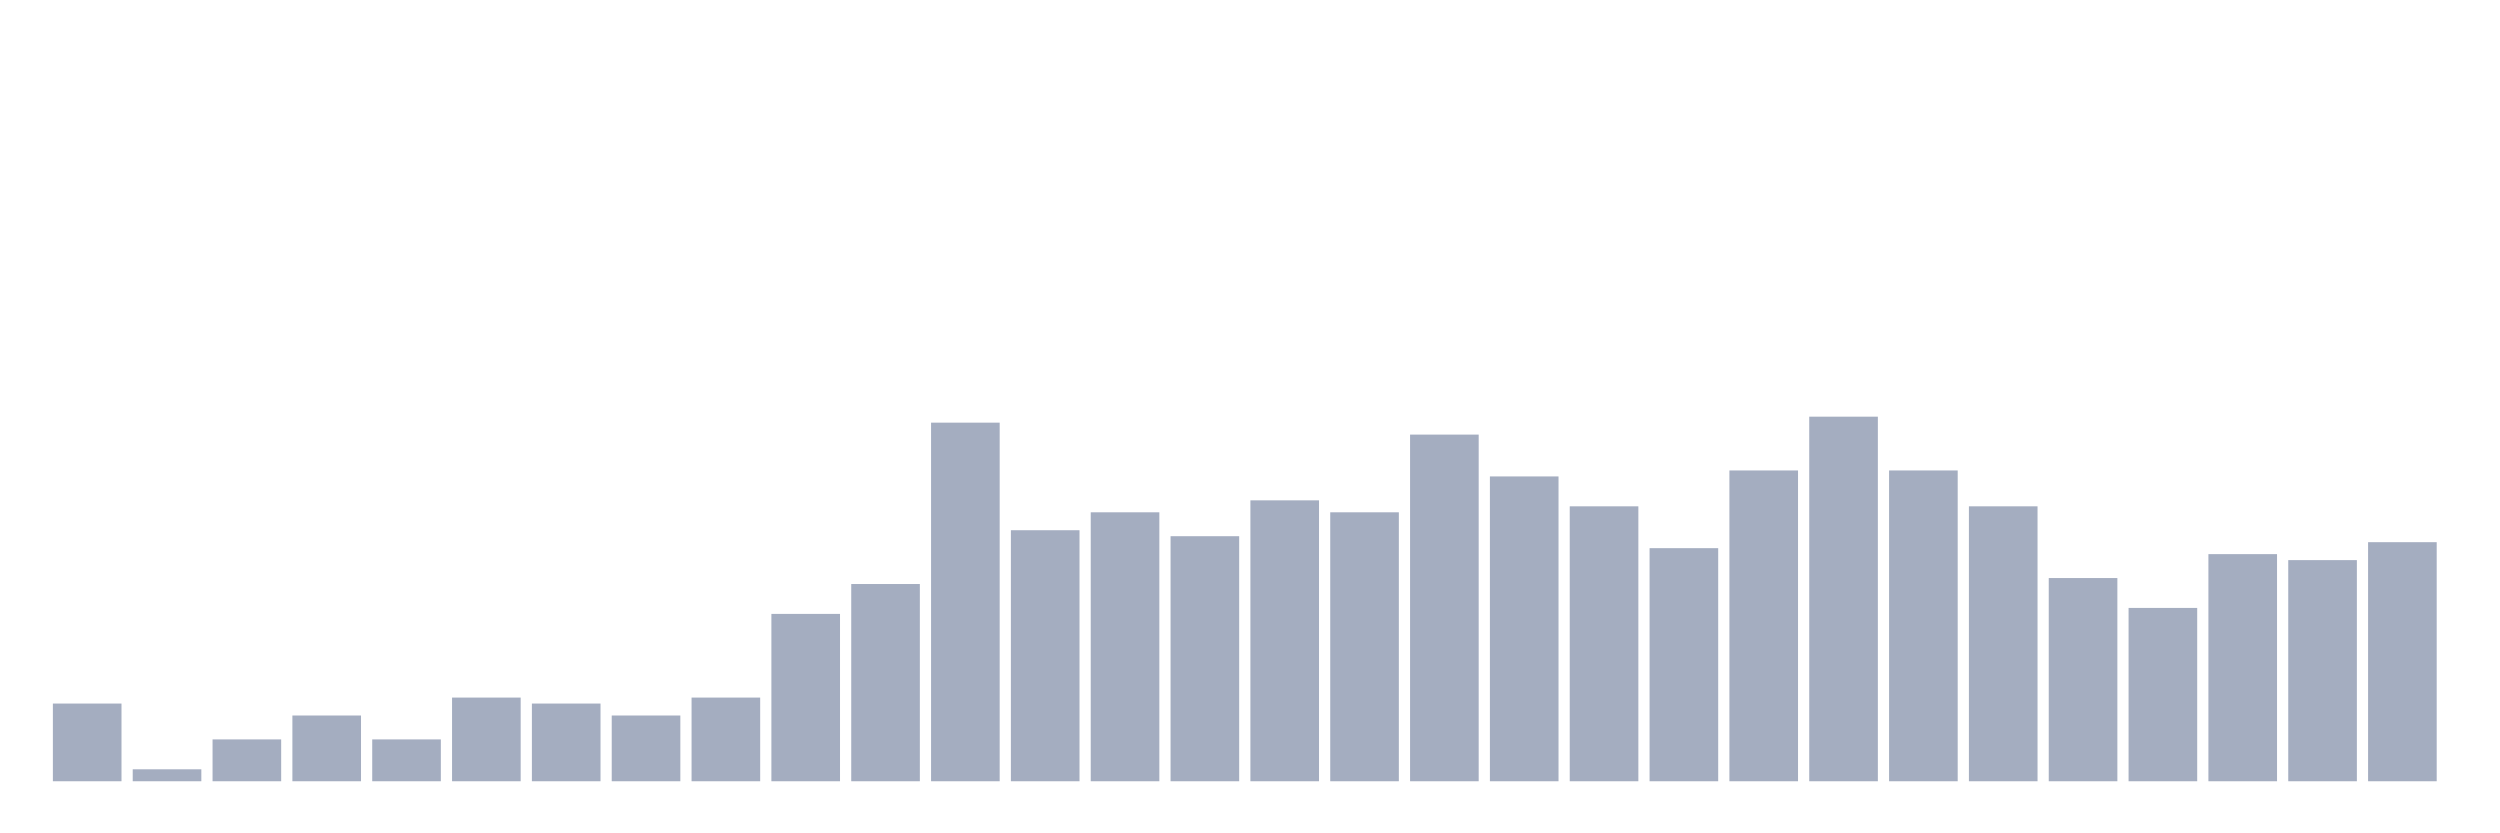 <svg xmlns="http://www.w3.org/2000/svg" viewBox="0 0 480 160"><g transform="translate(10,10)"><rect class="bar" x="0.153" width="13.175" y="125.082" height="14.918" fill="rgb(164,173,192)"></rect><rect class="bar" x="15.482" width="13.175" y="137.705" height="2.295" fill="rgb(164,173,192)"></rect><rect class="bar" x="30.81" width="13.175" y="131.967" height="8.033" fill="rgb(164,173,192)"></rect><rect class="bar" x="46.138" width="13.175" y="127.377" height="12.623" fill="rgb(164,173,192)"></rect><rect class="bar" x="61.466" width="13.175" y="131.967" height="8.033" fill="rgb(164,173,192)"></rect><rect class="bar" x="76.794" width="13.175" y="123.934" height="16.066" fill="rgb(164,173,192)"></rect><rect class="bar" x="92.123" width="13.175" y="125.082" height="14.918" fill="rgb(164,173,192)"></rect><rect class="bar" x="107.451" width="13.175" y="127.377" height="12.623" fill="rgb(164,173,192)"></rect><rect class="bar" x="122.779" width="13.175" y="123.934" height="16.066" fill="rgb(164,173,192)"></rect><rect class="bar" x="138.107" width="13.175" y="107.869" height="32.131" fill="rgb(164,173,192)"></rect><rect class="bar" x="153.436" width="13.175" y="102.131" height="37.869" fill="rgb(164,173,192)"></rect><rect class="bar" x="168.764" width="13.175" y="71.148" height="68.852" fill="rgb(164,173,192)"></rect><rect class="bar" x="184.092" width="13.175" y="91.803" height="48.197" fill="rgb(164,173,192)"></rect><rect class="bar" x="199.42" width="13.175" y="88.361" height="51.639" fill="rgb(164,173,192)"></rect><rect class="bar" x="214.748" width="13.175" y="92.951" height="47.049" fill="rgb(164,173,192)"></rect><rect class="bar" x="230.077" width="13.175" y="86.066" height="53.934" fill="rgb(164,173,192)"></rect><rect class="bar" x="245.405" width="13.175" y="88.361" height="51.639" fill="rgb(164,173,192)"></rect><rect class="bar" x="260.733" width="13.175" y="73.443" height="66.557" fill="rgb(164,173,192)"></rect><rect class="bar" x="276.061" width="13.175" y="81.475" height="58.525" fill="rgb(164,173,192)"></rect><rect class="bar" x="291.39" width="13.175" y="87.213" height="52.787" fill="rgb(164,173,192)"></rect><rect class="bar" x="306.718" width="13.175" y="95.246" height="44.754" fill="rgb(164,173,192)"></rect><rect class="bar" x="322.046" width="13.175" y="80.328" height="59.672" fill="rgb(164,173,192)"></rect><rect class="bar" x="337.374" width="13.175" y="70" height="70" fill="rgb(164,173,192)"></rect><rect class="bar" x="352.702" width="13.175" y="80.328" height="59.672" fill="rgb(164,173,192)"></rect><rect class="bar" x="368.031" width="13.175" y="87.213" height="52.787" fill="rgb(164,173,192)"></rect><rect class="bar" x="383.359" width="13.175" y="100.984" height="39.016" fill="rgb(164,173,192)"></rect><rect class="bar" x="398.687" width="13.175" y="106.721" height="33.279" fill="rgb(164,173,192)"></rect><rect class="bar" x="414.015" width="13.175" y="96.393" height="43.607" fill="rgb(164,173,192)"></rect><rect class="bar" x="429.344" width="13.175" y="97.541" height="42.459" fill="rgb(164,173,192)"></rect><rect class="bar" x="444.672" width="13.175" y="94.098" height="45.902" fill="rgb(164,173,192)"></rect></g></svg>